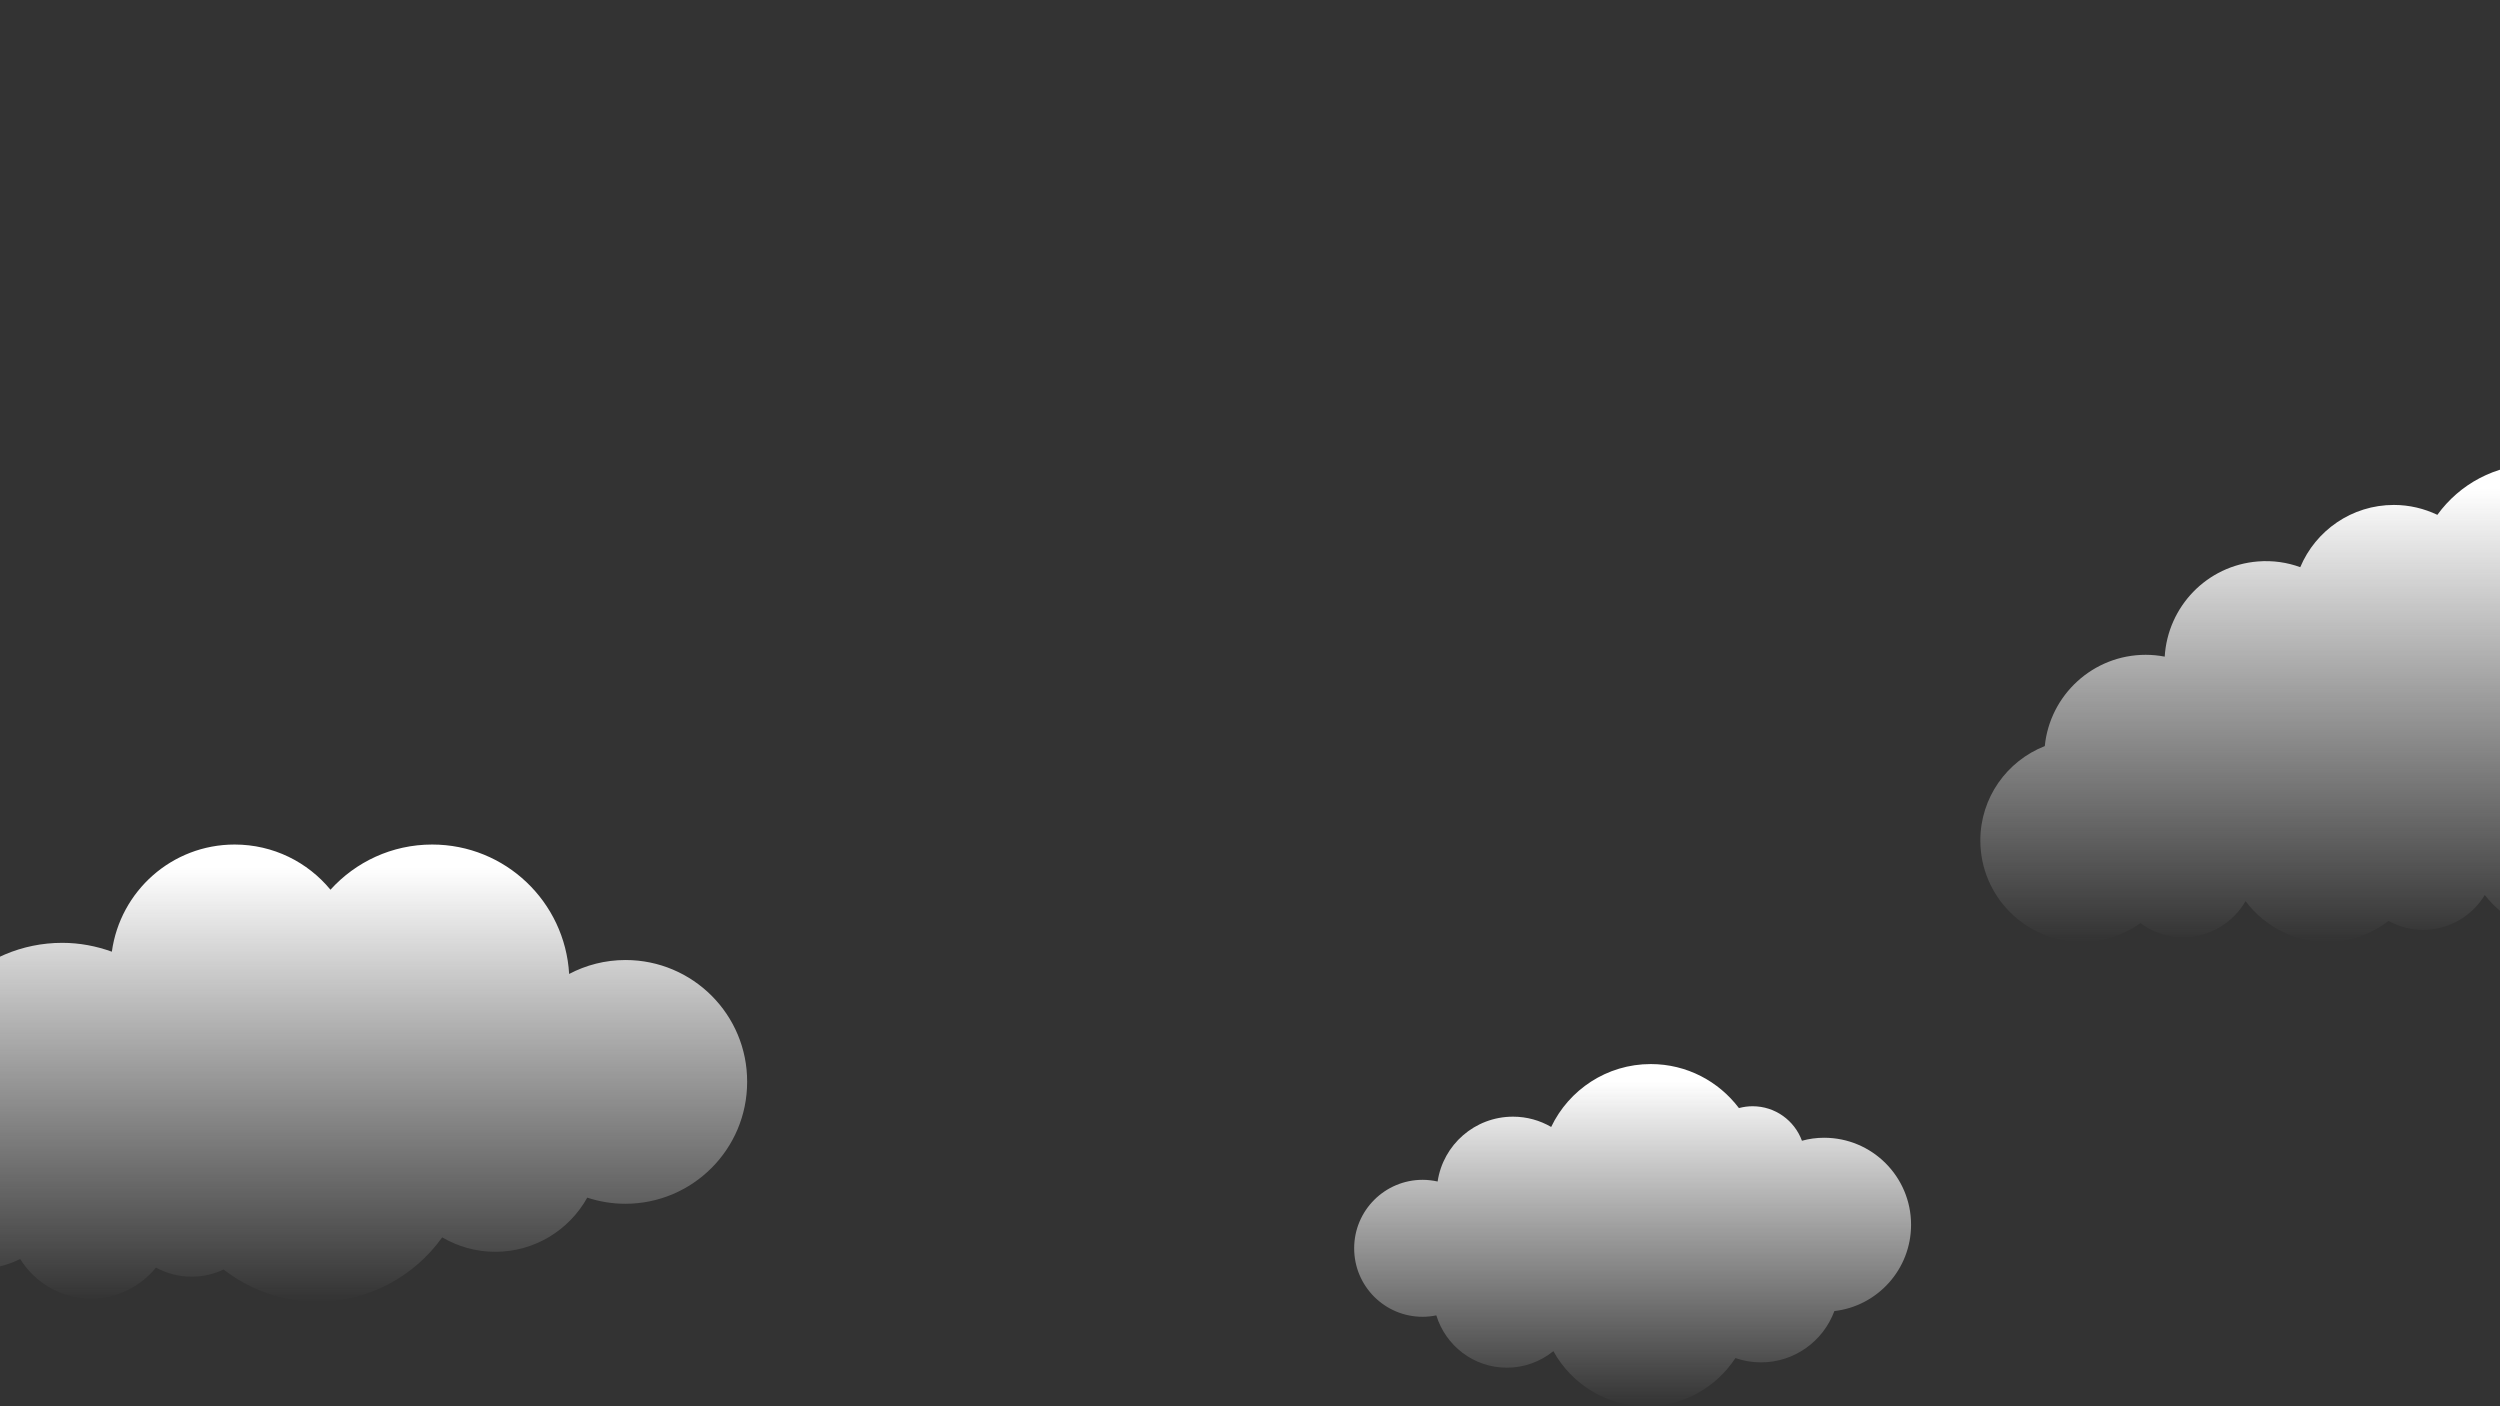 <?xml version="1.0" encoding="utf-8"?>
<!-- Generator: Adobe Illustrator 28.1.0, SVG Export Plug-In . SVG Version: 6.00 Build 0)  -->
<svg version="1.1" id="레이어_1" xmlns="http://www.w3.org/2000/svg" xmlns:xlink="http://www.w3.org/1999/xlink" x="0px"
	 y="0px" viewBox="0 0 1920 1080" style="enable-background:new 0 0 1920 1080;" xml:space="preserve">
<rect x="0" y="0" width="1920" height="1080" fill="#333333" stroke="none"/>
<style type="text/css">
	.st0{fill:url(#SVGID_1_);}
	.st1{fill:url(#SVGID_00000067217384433980158680000003191964226871040128_);}
	.st2{fill:url(#SVGID_00000023964261664459610550000002113703166062213023_);}
</style>
<linearGradient id="SVGID_1_" gradientUnits="userSpaceOnUse" x1="1851.05" y1="723.4" x2="1851.05" y2="356.571" gradientTransform="matrix(1 0 0 -1 0 1080)">
	<stop  offset="5.000000e-02" style="stop-color:#FFFFFF"/>
	<stop  offset="6.596877e-02" style="stop-color:#FFFFFF;stop-opacity:0.983"/>
	<stop  offset="0.482" style="stop-color:#F7F7F7;stop-opacity:0.546"/>
	<stop  offset="1" style="stop-color:#F4F4F4;stop-opacity:0"/>
</linearGradient>
<path class="st0" d="M2117.7,552.4c0.8-4.4,1.3-9,1.3-13.6c0-43-34.9-77.9-77.9-77.9c-0.2,0-0.4,0-0.7,0c0.4-3.6,0.7-7.2,0.7-10.8
	c0-51.6-41.9-93.5-93.5-93.5c-31.2,0-58.7,15.3-75.7,38.8c-10.1-4.8-21.4-7.6-33.4-7.6c-32.4,0-60.1,19.7-71.9,47.8
	c-10.1-3.7-21.1-5.3-32.5-4.4c-39.3,3.1-69.3,34.8-71.6,73.1c-4.7-0.9-9.6-1.4-14.6-1.4c-40.4,0-73.6,30.8-77.5,70.1
	c-29,11.4-49.5,39.5-49.5,72.5c0,43,34.9,77.9,77.9,77.9c16.8,0,32.3-5.4,45.1-14.4c9.2,6.8,20.5,10.8,32.8,10.8
	c20.5,0,38.3-11.2,47.9-27.7c15.5,20.7,40.8,33.2,68.5,31.1c15.6-1.2,29.8-7,41.3-15.9c7.9,4.3,17,6.8,26.6,6.8
	c20.1,0,37.6-10.7,47.3-26.7c15.6,19.7,39.7,32.5,66.8,32.5c23.7,0,45.1-9.7,60.5-25.3c15.4,15.6,36.8,25.3,60.5,25.3
	c47,0,85.1-38.1,85.1-85.1C2181.3,595.1,2154.3,562,2117.7,552.4z"/>
<linearGradient id="SVGID_00000155118823011159466470000016074154849200211369_" gradientUnits="userSpaceOnUse" x1="241.9" y1="431.4" x2="241.9" y2="80.3" gradientTransform="matrix(1 0 0 -1 0 1080)">
	<stop  offset="5.000000e-02" style="stop-color:#FFFFFF"/>
	<stop  offset="6.596877e-02" style="stop-color:#FFFFFF;stop-opacity:0.983"/>
	<stop  offset="0.482" style="stop-color:#F7F7F7;stop-opacity:0.546"/>
	<stop  offset="1" style="stop-color:#F4F4F4;stop-opacity:0"/>
</linearGradient>
<path style="fill:url(#SVGID_00000155118823011159466470000016074154849200211369_);" d="M480.4,737.3c-15.7,0-30.4,3.9-43.3,10.7
	c-3.2-55.4-49-99.4-105.2-99.4c-31,0-58.8,13.4-78.1,34.7c-17.5-21.2-43.9-34.7-73.6-34.7c-48.2,0-87.9,35.8-94.3,82.3
	c-11.9-4.3-24.7-6.8-38.1-6.8c-62.2,0-112.7,50.4-112.7,112.7c0,3.1,0.2,6.1,0.5,9.2C-80.1,859.4-90,879.3-90,901.5
	c0,40.4,32.7,73.1,73.1,73.1c11.7,0,22.6-2.8,32.4-7.7c11.3,18.2,31.4,30.4,54.5,30.4c20.1,0,38-9.3,49.8-23.8
	c8.2,4.5,17.5,7,27.5,7c8.7,0,17-2,24.4-5.5c19.9,15.4,44.9,24.7,72,24.7c39.6,0,74.5-19.5,95.9-49.4c12,7,25.8,11.1,40.7,11.1
	c30.4,0,56.9-16.8,70.7-41.6c9.2,3,19,4.7,29.2,4.7c51.7,0,93.6-41.9,93.6-93.6C574,779.3,532.1,737.3,480.4,737.3z"/>
<linearGradient id="SVGID_00000067920211623188465570000003677377456903170739_" gradientUnits="userSpaceOnUse" x1="1253.85" y1="262.8" x2="1253.85" y2="9.094947e-13" gradientTransform="matrix(1 0 0 -1 0 1080)">
	<stop  offset="5.000000e-02" style="stop-color:#FFFFFF"/>
	<stop  offset="6.596877e-02" style="stop-color:#FFFFFF;stop-opacity:0.983"/>
	<stop  offset="0.482" style="stop-color:#F7F7F7;stop-opacity:0.546"/>
	<stop  offset="1" style="stop-color:#F4F4F4;stop-opacity:0"/>
</linearGradient>
<path style="fill:url(#SVGID_00000067920211623188465570000003677377456903170739_);" d="M1467.7,940.6c0-36.9-29.9-66.8-66.8-66.8
	c-5.9,0-11.6,0.8-17,2.3c-5.7-15.5-20.5-26.5-37.9-26.5c-3.6,0-7.1,0.5-10.5,1.4c-15.5-20.5-40-33.8-67.7-33.8
	c-33.8,0-62.9,19.8-76.5,48.3c-8.6-5-18.6-7.9-29.3-7.9c-29.4,0-53.7,21.6-57.9,49.8c-3.7-0.8-7.6-1.3-11.5-1.3
	c-29,0-52.6,23.5-52.6,52.6s23.5,52.6,52.6,52.6c3.6,0,7.1-0.4,10.5-1.1c7.1,23.2,28.6,40.2,54.2,40.2c13.5,0,25.9-4.8,35.7-12.7
	c13.9,25.2,40.7,42.3,71.5,42.3c28.6,0,53.7-14.7,68.3-37c6.1,2.1,12.7,3.3,19.6,3.3c25.9,0,47.9-16.4,56.4-39.4
	C1441.9,1003.1,1467.7,974.9,1467.7,940.6z"/>
</svg>
